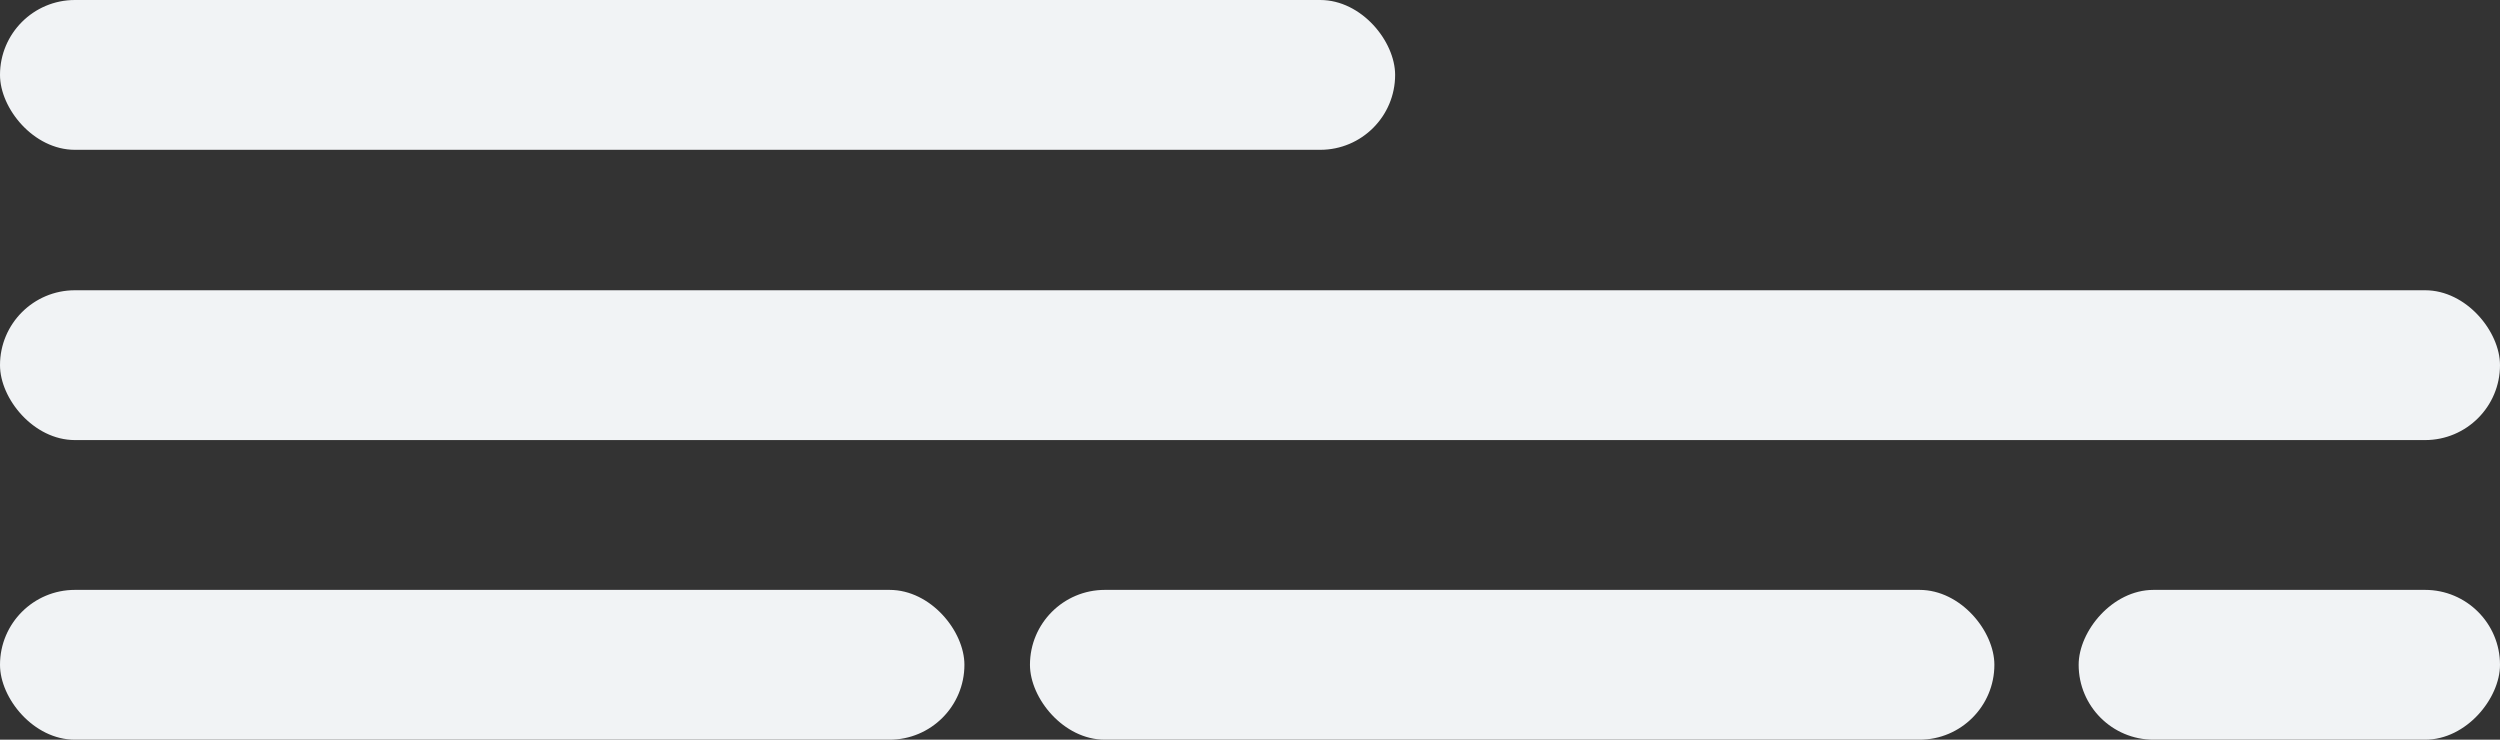 <svg width="267" height="79" viewBox="0 0 267 79" fill="none" xmlns="http://www.w3.org/2000/svg">
<rect x="0" y="0" width="267" height="79" fill="#333333" stroke="none"/>
<rect width="149" height="16" rx="8" fill="#F1F3F5"/>
<rect y="31" width="267" height="16" rx="8" fill="#F1F3F5"/>
<rect y="63" width="103" height="16" rx="8" fill="#F1F3F5"/>
<rect x="110" y="63" width="103" height="16" rx="8" fill="#F1F3F5"/>
<rect width="45" height="16" rx="8" transform="matrix(-1 0 0 1 267 63)" fill="#F1F3F5"/>
</svg>
